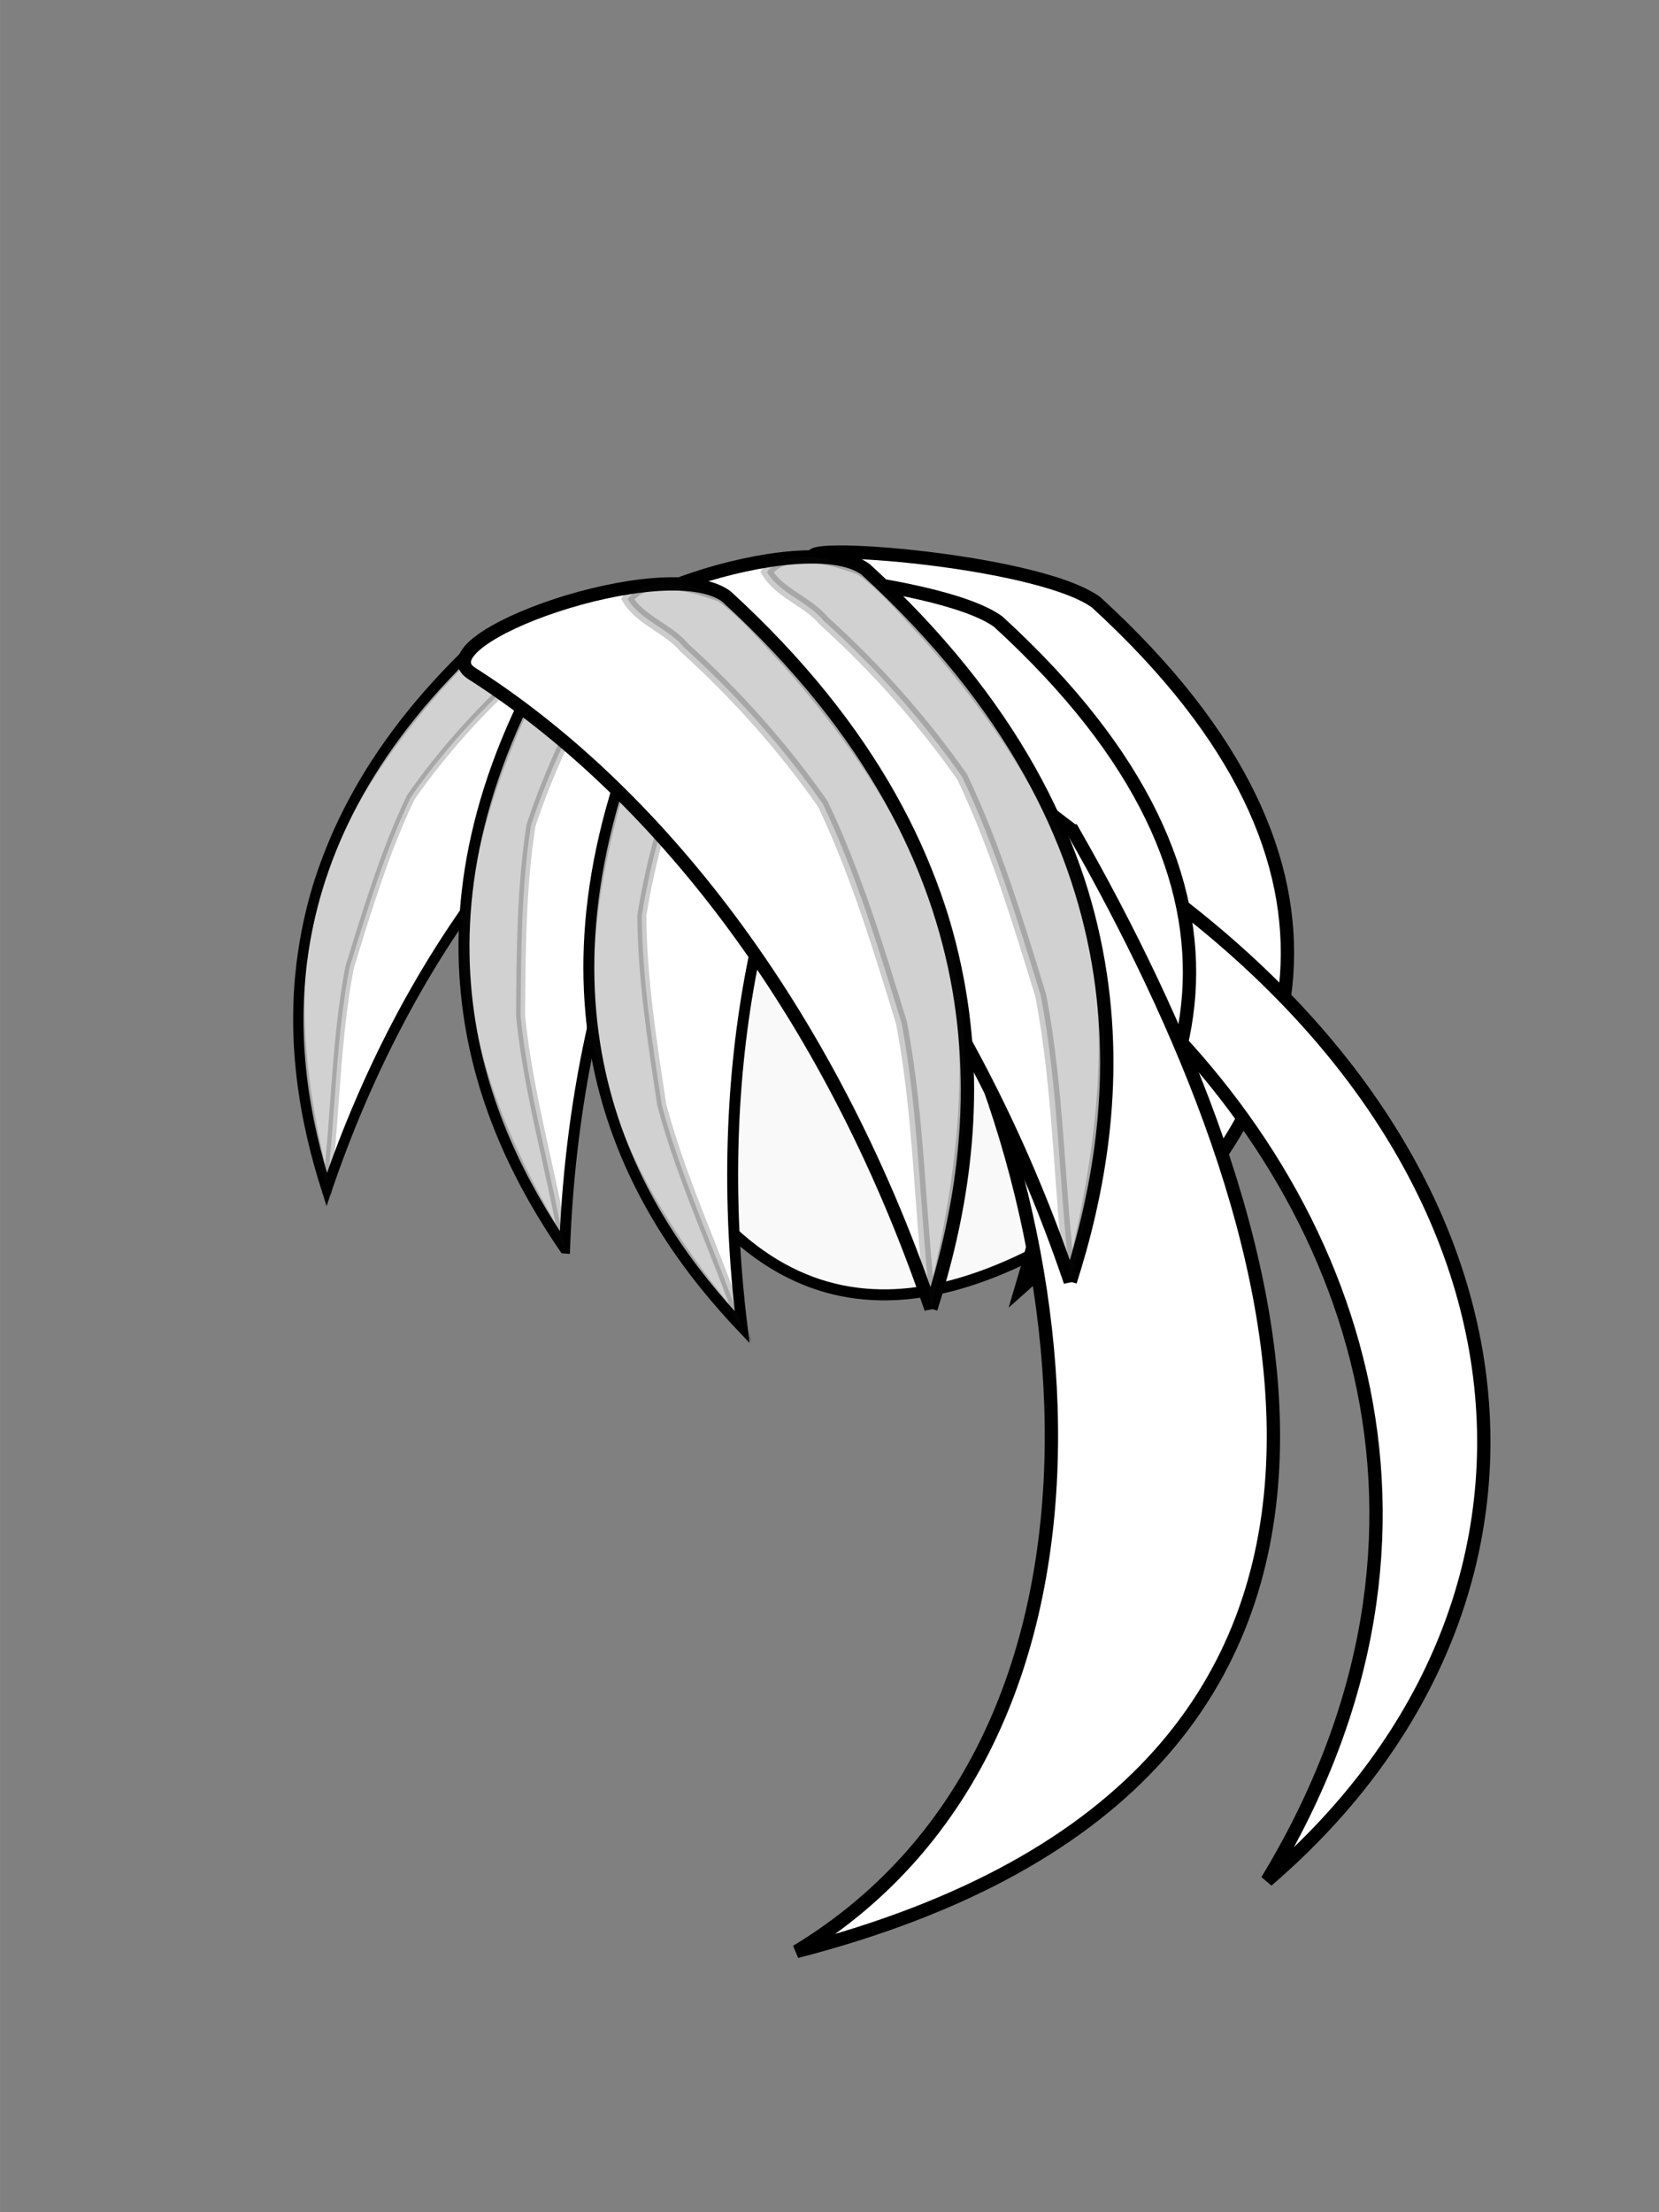 <?xml version="1.0" encoding="UTF-8" standalone="no"?>
<!-- Created with Inkscape (http://www.inkscape.org/) -->

<svg
   xmlns:dc="http://purl.org/dc/elements/1.1/"
   xmlns:cc="http://creativecommons.org/ns#"
   xmlns:rdf="http://www.w3.org/1999/02/22-rdf-syntax-ns#"
   xmlns:svg="http://www.w3.org/2000/svg"
   xmlns="http://www.w3.org/2000/svg"
   xmlns:sodipodi="http://sodipodi.sourceforge.net/DTD/sodipodi-0.dtd"
   xmlns:inkscape="http://www.inkscape.org/namespaces/inkscape"
   width="150"
   height="200"
   viewBox="0 0 39.687 52.917"
   version="1.1"
   id="svg8"
   sodipodi:docname="back_long2.svg"
   inkscape:version="0.92.2 5c3e80d, 2017-08-06">
  <rect x="0" y="0" width="39.687" height="52.917" fill="#808080" stroke="none"/>
  <defs
     id="defs2" />
  <sodipodi:namedview
     id="base"
     pagecolor="#ffffff"
     bordercolor="#666666"
     borderopacity="1.0"
     inkscape:pageopacity="0.0"
     inkscape:pageshadow="2"
     inkscape:zoom="4.9555197"
     inkscape:cx="57.686019"
     inkscape:cy="110.13497"
     inkscape:document-units="mm"
     inkscape:current-layer="g865"
     showgrid="false"
     units="px"
     inkscape:window-width="1680"
     inkscape:window-height="925"
     inkscape:window-x="153"
     inkscape:window-y="56"
     inkscape:window-maximized="0"
     fit-margin-top="0"
     fit-margin-left="0"
     fit-margin-right="0"
     fit-margin-bottom="0" />
  <g
     inkscape:label="Layer 1"
     inkscape:groupmode="layer"
     id="layer1"
     transform="translate(-54.199,-186.913)">
    <g
       id="g4578"
       transform="matrix(0.255,0,0,0.255,51.783,166.506)">
      <g
         transform="matrix(4.73,0,0,4.73,-289.914,-725.939)"
         id="layer1-0"
         inkscape:label="Layer 1">
        <g
           transform="matrix(0.255,0,0,0.255,51.783,166.506)"
           id="g4578-5">
          <g
             transform="matrix(2.328,0,0,2.328,-390.874,-254.791)"
             style="fill:#ffffff"
             id="g865">
            <path
               style="fill:#f9f9f9;stroke:#000000;stroke-width:0.368px;stroke-linecap:butt;stroke-linejoin:miter;stroke-opacity:1"
               d="m 211.042,156.43 c 4.901,5.474 10.984,2.078 16.492,-2.452 l -3.715,-12.852 -16.047,3.343 1.632,8.448 z"
               id="path842"
               inkscape:connector-curvature="0"
               sodipodi:nodetypes="cccccc" />
            <path
               sodipodi:nodetypes="cscc"
               inkscape:connector-curvature="0"
               id="path830"
               d="m 198.21,155.736 c 2.687,-7.897 7.251,-13.512 11.923,-16.488 1.375,-0.876 -5.015,-3.162 -6.609,-2.001 -7.629,6.977 -6.716,14.089 -5.314,18.489 z"
               style="fill:#ffffff;stroke:#000000;stroke-width:0.346;stroke-linecap:butt;stroke-linejoin:miter;stroke-miterlimit:4;stroke-dasharray:none;stroke-opacity:1" />
            <path
               style="opacity:0.2;fill:#1a1a1a;stroke:#000000;stroke-width:0.286px;stroke-linecap:butt;stroke-linejoin:miter;stroke-opacity:1"
               d="m 198.21,155.736 c -0.84,-3.344 -1.343,-6.945 -0.281,-10.3 0.818,-2.412 2.309,-4.544 3.974,-6.448 0.569,-0.59 1.087,-1.261 1.758,-1.734 0.711,-0.265 1.91,-0.618 2.423,0.064 -0.334,0.557 -1.053,0.759 -1.475,1.265 -1.343,1.211 -2.559,2.575 -3.595,4.055 -0.865,1.819 -1.449,3.757 -2.04,5.677 -0.469,2.448 -0.469,4.952 -0.766,7.421 z"
               id="path832"
               inkscape:connector-curvature="0" />
            <path
               style="fill:#ffffff;stroke:#000000;stroke-width:0.445;stroke-linecap:butt;stroke-linejoin:miter;stroke-miterlimit:4;stroke-dasharray:none;stroke-opacity:1"
               d="m 210.685,145.827 c -1.516,-1.648 -1.824,-3.946 -3.891,-3.388 l -2.184,-3.12 3.927,-2.763 6.93,0.641 c 5.308,10.493 -0.124,3.901 -4.782,8.629 z"
               id="path850"
               inkscape:connector-curvature="0"
               sodipodi:nodetypes="cccccc" />
            <path
               sodipodi:nodetypes="cscc"
               inkscape:connector-curvature="0"
               id="path1575"
               d="m 224.702,158.352 c 3.839,-12.839 -1.929,-20.507 -9.978,-23.591 -1.959,-0.751 7.14,-0.138 9.192,1.357 9.818,8.979 6.896,16.822 0.786,22.234 z"
               style="fill:#ffffff;stroke:#000000;stroke-width:0.445;stroke-linecap:butt;stroke-linejoin:miter;stroke-miterlimit:4;stroke-dasharray:none;stroke-opacity:1" />
            <path
               style="fill:#ffffff;stroke:#000000;stroke-width:0.445;stroke-linecap:butt;stroke-linejoin:miter;stroke-miterlimit:4;stroke-dasharray:none;stroke-opacity:1"
               d="m 220.02,139.759 v 0 l 3.12,3.994 c 16.203,9.905 17.665,25.479 6.489,35.068 7.172,-11.834 2.833,-23.222 -5.117,-30.201 l -7.737,-3.619 -6.614,-7.363 4.617,-0.25 0.689,-0.19 z"
               id="path852"
               inkscape:connector-curvature="0"
               sodipodi:nodetypes="cccccccccc" />
            <path
               style="fill:#ffffff;stroke:#000000;stroke-width:0.445;stroke-linecap:butt;stroke-linejoin:miter;stroke-miterlimit:4;stroke-dasharray:none;stroke-opacity:1"
               d="m 221.43,158.998 c 3.839,-12.839 -1.929,-20.507 -9.978,-23.591 -1.959,-0.751 7.14,-0.138 9.192,1.357 9.818,8.979 6.896,16.822 0.786,22.234 z"
               id="path848"
               inkscape:connector-curvature="0"
               sodipodi:nodetypes="cscc" />
            <path
               style="fill:#ffffff;stroke:#000000;stroke-width:0.445;stroke-linecap:butt;stroke-linejoin:miter;stroke-miterlimit:4;stroke-dasharray:none;stroke-opacity:1"
               d="m 223.14,143.753 -8.361,-6.365 -4.617,0.25 6.614,7.363 c 6.847,10.41 9.163,28.908 -2.87,36.191 22.861,-5.909 16.481,-24.759 9.235,-37.439 z"
               id="path854"
               inkscape:connector-curvature="0"
               sodipodi:nodetypes="cccccc" />
            <path
               sodipodi:nodetypes="cscc"
               inkscape:connector-curvature="0"
               id="path834"
               d="m 206.158,157.69 c 0.331,-8.813 3.254,-15.883 7.085,-20.313 1.127,-1.303 -6.037,-1.685 -7.301,-0.025 -5.616,9.377 -2.537,16.306 0.215,20.338 z"
               style="fill:#ffffff;stroke:#000000;stroke-width:0.365;stroke-linecap:butt;stroke-linejoin:miter;stroke-miterlimit:4;stroke-dasharray:none;stroke-opacity:1" />
            <path
               style="fill:#ffffff;stroke:#000000;stroke-width:0.365;stroke-linecap:butt;stroke-linejoin:miter;stroke-miterlimit:4;stroke-dasharray:none;stroke-opacity:1"
               d="m 212.088,160.334 c -1.072,-8.754 0.692,-16.198 3.772,-21.18 0.906,-1.466 -6.228,-0.705 -7.212,1.134 -4.056,10.15 0.083,16.502 3.44,20.046 z"
               id="path838"
               inkscape:connector-curvature="0"
               sodipodi:nodetypes="cscc" />
            <path
               sodipodi:nodetypes="cscc"
               inkscape:connector-curvature="0"
               id="path846"
               d="m 223.052,158.811 c -3.459,-10.163 -9.332,-17.389 -15.344,-21.22 -1.769,-1.127 6.454,-4.07 8.505,-2.575 9.818,8.979 8.643,18.132 6.839,23.794 z"
               style="fill:#ffffff;stroke:#000000;stroke-width:0.445;stroke-linecap:butt;stroke-linejoin:miter;stroke-miterlimit:4;stroke-dasharray:none;stroke-opacity:1" />
            <path
               inkscape:connector-curvature="0"
               id="path840"
               d="m 212.088,160.334 c -2.337,-2.797 -4.472,-5.995 -5.002,-9.677 -0.33,-2.673 0.11,-5.388 0.819,-7.966 0.271,-0.824 0.456,-1.7 0.876,-2.459 0.555,-0.579 1.535,-1.466 2.337,-1.054 -0.062,0.684 -0.653,1.207 -0.822,1.883 -0.722,1.771 -1.253,3.628 -1.558,5.514 0.013,2.13 0.348,4.243 0.668,6.342 0.679,2.546 1.83,4.931 2.683,7.418 z"
               style="opacity:0.2;fill:#1a1a1a;stroke:#000000;stroke-width:0.302px;stroke-linecap:butt;stroke-linejoin:miter;stroke-opacity:1" />
            <path
               style="opacity:0.2;fill:#1a1a1a;stroke:#000000;stroke-width:0.302px;stroke-linecap:butt;stroke-linejoin:miter;stroke-opacity:1"
               d="m 206.158,157.69 c -1.863,-3.133 -3.464,-6.628 -3.403,-10.348 0.098,-2.691 0.963,-5.302 2.073,-7.735 0.398,-0.77 0.72,-1.606 1.256,-2.289 0.64,-0.484 1.748,-1.204 2.474,-0.669 -0.169,0.666 -0.836,1.088 -1.111,1.728 -0.994,1.634 -1.813,3.383 -2.413,5.196 -0.326,2.105 -0.33,4.244 -0.347,6.368 0.266,2.622 1.024,5.159 1.471,7.749 z"
               id="path836"
               inkscape:connector-curvature="0" />
            <path
               style="opacity:0.2;fill:#1a1a1a;stroke:#000000;stroke-width:0.368px;stroke-linecap:butt;stroke-linejoin:miter;stroke-opacity:1"
               d="m 223.052,158.811 c 1.081,-4.303 1.729,-8.938 0.361,-13.255 -1.053,-3.105 -2.972,-5.848 -5.114,-8.299 -0.733,-0.76 -1.399,-1.623 -2.262,-2.232 -0.915,-0.341 -2.459,-0.795 -3.119,0.082 0.43,0.717 1.355,0.977 1.898,1.628 1.728,1.559 3.293,3.314 4.626,5.219 1.114,2.341 1.865,4.835 2.625,7.306 0.604,3.151 0.604,6.373 0.985,9.551 z"
               id="path1629"
               inkscape:connector-curvature="0" />
            <path
               style="fill:#ffffff;stroke:#000000;stroke-width:0.445;stroke-linecap:butt;stroke-linejoin:miter;stroke-miterlimit:4;stroke-dasharray:none;stroke-opacity:1"
               d="m 218.397,159.713 c -3.459,-10.163 -9.332,-17.389 -15.344,-21.22 -1.769,-1.127 6.454,-4.07 8.505,-2.575 9.818,8.979 8.643,18.132 6.839,23.794 z"
               id="path826"
               inkscape:connector-curvature="0"
               sodipodi:nodetypes="cscc" />
            <path
               inkscape:connector-curvature="0"
               id="path828"
               d="m 218.397,159.713 c 1.081,-4.303 1.729,-8.938 0.361,-13.255 -1.053,-3.105 -2.972,-5.848 -5.114,-8.299 -0.733,-0.76 -1.399,-1.623 -2.262,-2.232 -0.915,-0.341 -2.459,-0.795 -3.119,0.082 0.43,0.717 1.355,0.977 1.898,1.628 1.728,1.559 3.293,3.314 4.626,5.219 1.114,2.341 1.865,4.835 2.625,7.306 0.604,3.151 0.604,6.373 0.985,9.551 z"
               style="opacity:0.2;fill:#1a1a1a;stroke:#000000;stroke-width:0.368px;stroke-linecap:butt;stroke-linejoin:miter;stroke-opacity:1" />
          </g>
        </g>
      </g>
    </g>
  </g>
</svg>

